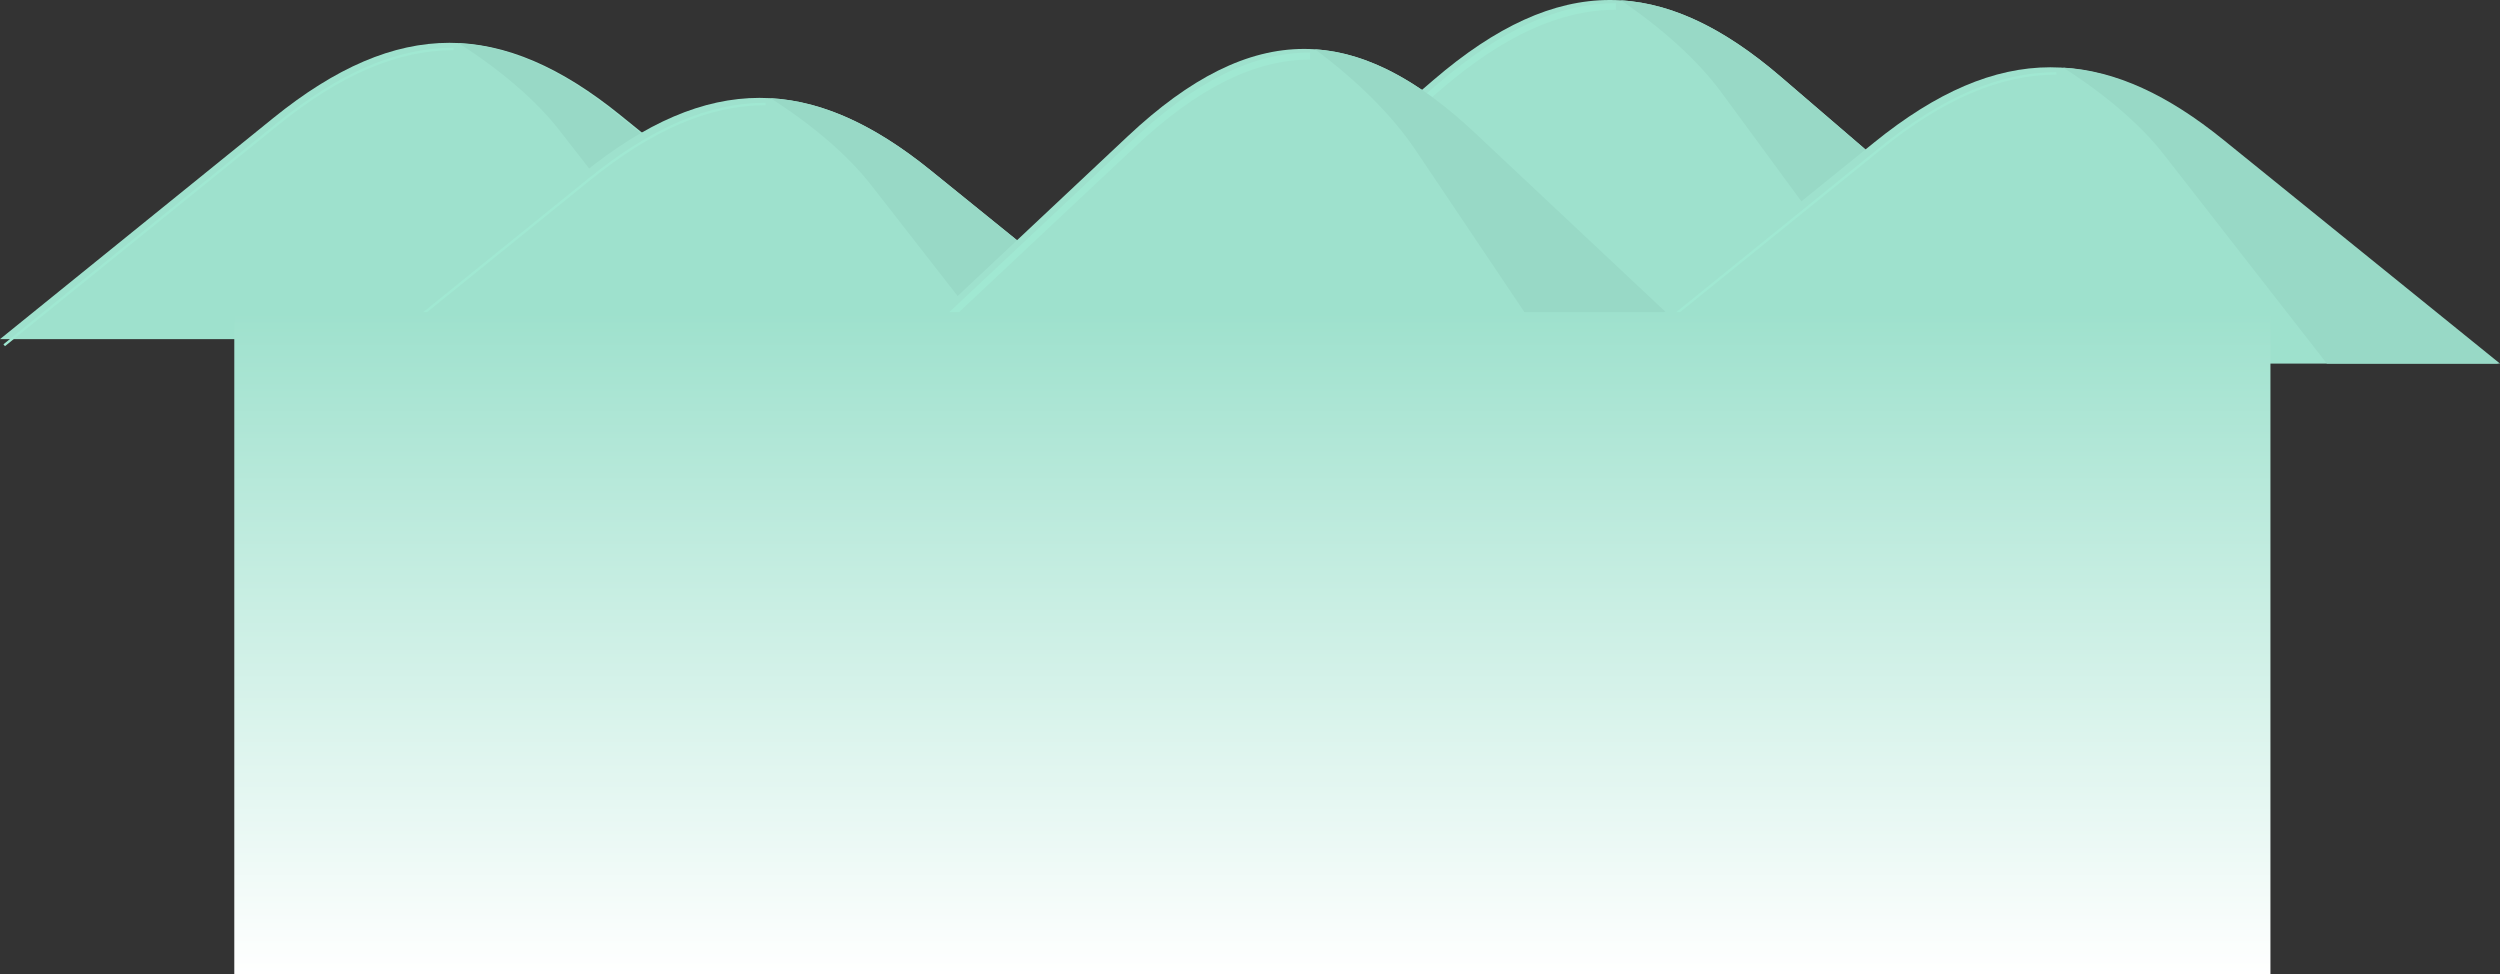 <svg version="1.1" xmlns="http://www.w3.org/2000/svg" xmlns:xlink="http://www.w3.org/1999/xlink" width="959.674" height="373.961" viewBox="0,0,959.674,373.961"><rect x="0" y="0" width="959.674" height="373.961" fill="#333333" stroke="none"/><defs><linearGradient x1="264.791" y1="251.475" x2="264.791" y2="505.62" gradientUnits="userSpaceOnUse" id="color-1"><stop offset="0" stop-color="#9ee1cd"/><stop offset="1" stop-color="#ffffff"/></linearGradient></defs><g transform="translate(215.955,-131.659)"><g data-paper-data="{&quot;isPaintingLayer&quot;:true}" fill-rule="nonzero" stroke-linecap="butt" stroke-linejoin="miter" stroke-miterlimit="10" stroke-dasharray="" stroke-dashoffset="0" style="mix-blend-mode: normal"><path d="M-215.955,261.841c0,0 65.895,-53.313 104.853,-84.835c48.043,-38.872 87.93,-37.853 133.334,-1.116c38.961,31.524 106.229,85.951 106.229,85.951z" id="ID0.7441570269875228_1_" fill="#9ee1cd" stroke="none" stroke-width="0.932"/><path d="M229.483,252.384c0,0 65.896,-56.587 104.854,-90.04c48.043,-41.256 87.93,-40.175 133.334,-1.184c38.961,33.458 106.228,91.224 106.228,91.224z" id="ID0.8491930640302598_1_" fill="#9ee1cd" stroke="none" stroke-width="0.932"/><path d="M232.569,255.845l-1.476,-1.938l104.853,-90.04c24.248,-20.822 46.622,-30.95 68.397,-30.962v2.492c-21.213,0.012 -43.104,9.96 -66.919,30.408z" id="ID0.22414550697430968_1_" fill="#a0e8d2" stroke="none" stroke-width="0.932"/><path d="M406.231,131.788c20.208,1.209 40.224,11.149 61.445,29.372c38.958,33.458 106.228,91.224 106.228,91.224h-66.452c-18.652,-25.395 -44.395,-60.441 -62.574,-85.19c-9.001,-12.255 -22.63,-24.563 -38.647,-35.406z" id="ID0.35308043006807566_1_" fill="#98d9c6" stroke="none" stroke-width="0.932"/><path d="M-214.346,264.188c0,0 65.896,-53.313 104.854,-84.834c24.021,-19.435 46.007,-28.901 67.66,-28.913" id="ID0.0782379605807364_1_" fill="none" stroke="#a0e8d2" stroke-width="0.932"/><path d="M-39.946,148.221c20.208,1.139 40.224,10.501 61.443,27.672c38.958,31.523 106.228,85.949 106.228,85.949h-66.452c-18.652,-23.927 -44.395,-56.946 -62.574,-80.265c-9.001,-11.546 -22.628,-23.143 -38.645,-33.357z" id="ID0.26913808891549706_1_" fill="#98d9c6" stroke="none" stroke-width="0.932"/><path d="M-96.93,282.975c0,0 65.895,-53.313 104.853,-84.834c48.043,-38.872 87.93,-37.853 133.334,-1.116c38.961,31.524 106.227,85.949 106.227,85.949z" id="ID0.2690865541808307_1_" fill="#9ee1cd" stroke="none" stroke-width="0.932"/><path d="M-94.583,285.324c0,0 65.896,-53.313 104.854,-84.835c24.021,-19.434 46.007,-28.901 67.659,-28.913" id="ID0.8754123891703784_1_" fill="none" stroke="#a0e8d2" stroke-width="0.932"/><path d="M79.818,169.355c20.208,1.139 40.224,10.502 61.443,27.672c38.958,31.524 106.227,85.951 106.227,85.951h-66.452c-18.652,-23.928 -44.395,-56.947 -62.574,-80.266c-9.001,-11.546 -22.628,-23.142 -38.645,-33.357z" id="ID0.4617554512806237_1_" fill="#98d9c6" stroke="none" stroke-width="0.932"/><path d="M112.068,282.453c0,0 65.896,-61.875 104.854,-98.456c48.041,-45.112 87.93,-43.931 133.334,-1.294c38.96,36.584 106.227,99.751 106.227,99.751z" id="ID0.1587411449290812_1_" fill="#9ee1cd" stroke="none" stroke-width="0.932"/><path d="M115.154,286.237l-1.477,-2.118l104.854,-98.458c24.249,-22.77 46.62,-33.844 68.397,-33.854v2.727c-21.215,0.012 -43.104,10.89 -66.919,33.25z" id="ID0.19198337523266673_1_" fill="#a0e8d2" stroke="none" stroke-width="0.932"/><path d="M288.816,150.587c20.207,1.323 40.223,12.19 61.443,32.115c38.958,36.586 106.229,99.751 106.229,99.751h-66.453c-18.65,-27.768 -44.395,-66.09 -62.574,-93.152c-9.001,-13.402 -22.627,-26.858 -38.645,-38.714z" id="ID0.1743733761832118_1_" fill="#98d9c6" stroke="none" stroke-width="0.932"/><path d="M398.561,271.234c0,0 65.896,-53.313 104.854,-84.835c48.041,-38.872 87.93,-37.853 133.334,-1.115c38.96,31.523 106.227,85.949 106.227,85.949h-344.415z" id="ID0.5217337682843208_1_" fill="#9ee1cd" stroke="none" stroke-width="0.932"/><path d="M400.91,273.581c0,0 65.895,-53.313 104.853,-84.834c24.022,-19.435 46.007,-28.901 67.661,-28.913" id="ID0.9087674850597978_1_" fill="none" stroke="#a0e8d2" stroke-width="0.932"/><path d="M576.047,157.614c20.208,1.139 40.224,10.501 61.443,27.672c38.958,31.524 106.229,85.949 106.229,85.949h-66.453c-18.65,-23.927 -44.395,-56.946 -62.574,-80.265c-9.001,-11.546 -22.627,-23.142 -38.645,-33.357z" id="ID0.5699780872091651_1_" fill="#98d9c6" stroke="none" stroke-width="0.932"/><path d="M-126.016,505.62v-254.144h781.613v254.144z" fill="url(#color-1)" stroke="none" stroke-width="0"/></g></g></svg>